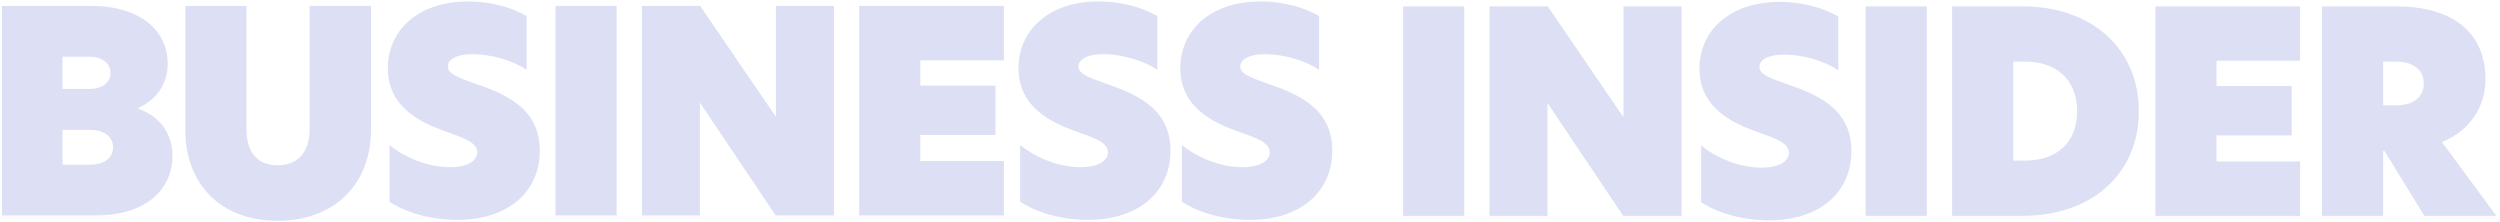 <svg width="225" height="20" viewBox="0 0 225 20" fill="none" xmlns="http://www.w3.org/2000/svg">
<g clip-path="url(#clip0_11431_3991)">
<path fill-rule="evenodd" clip-rule="evenodd" d="M0.178 0.537H8.253C12.745 0.537 15.094 2.859 15.094 5.711C15.094 7.679 13.983 9.017 12.444 9.724V9.775C14.413 10.482 15.523 12.046 15.523 14.04C15.523 16.891 13.327 19.39 8.582 19.39H0.178V0.537ZM8.002 8.007C9.339 8.007 9.946 7.326 9.946 6.568C9.946 5.809 9.34 5.104 8.002 5.104H5.63V8.007H8.002ZM8.077 14.821C9.49 14.821 10.173 14.14 10.173 13.257C10.173 12.373 9.465 11.693 8.104 11.693H5.63V14.822H8.077V14.821ZM16.682 11.717V0.537H22.184V11.666C22.184 13.762 23.218 14.872 24.985 14.872C26.751 14.872 27.861 13.762 27.861 11.642V0.537H33.389V11.717C33.389 16.462 30.21 19.87 24.985 19.87C19.76 19.87 16.681 16.462 16.681 11.717H16.682ZM47.397 1.444V6.29C46.211 5.458 44.191 4.877 42.552 4.877C41.063 4.877 40.305 5.357 40.305 5.987C40.305 6.617 41.137 6.946 42.627 7.476C45.152 8.359 48.583 9.545 48.583 13.558C48.583 17.141 45.882 19.791 41.137 19.791C38.69 19.791 36.443 19.084 35.055 18.151V13.053C36.419 14.163 38.488 15.046 40.481 15.046C42.172 15.046 42.955 14.415 42.955 13.709C42.955 12.801 41.667 12.396 40.127 11.841C38.108 11.109 34.904 9.796 34.904 6.137C34.904 2.831 37.504 0.13 42.147 0.13C44.191 0.13 46.033 0.66 47.397 1.443V1.444ZM49.995 0.537H55.497V19.39H49.995V0.537ZM75.057 19.39H69.808L63.018 9.27H62.993V19.39H57.77V0.537H63.02L69.809 10.48H69.834V0.537H75.057V19.39ZM77.329 0.537H90.351V5.433H82.83V7.704H89.593V12.146H82.83V14.493H90.351V19.39H77.329V0.537ZM104.157 1.444V6.29C102.971 5.458 100.951 4.877 99.311 4.877C97.823 4.877 97.065 5.357 97.065 5.987C97.065 6.617 97.897 6.946 99.387 7.476C101.912 8.359 105.343 9.545 105.343 13.558C105.343 17.141 102.642 19.791 97.897 19.791C95.45 19.791 93.203 19.084 91.815 18.151V13.053C93.178 14.163 95.248 15.046 97.241 15.046C98.932 15.046 99.715 14.415 99.715 13.709C99.715 12.801 98.427 12.396 96.887 11.841C94.868 11.109 91.664 9.796 91.664 6.137C91.664 2.831 94.264 0.13 98.907 0.13C100.951 0.13 102.793 0.66 104.157 1.443V1.444ZM118.719 1.444V6.29C117.533 5.458 115.513 4.877 113.874 4.877C112.385 4.877 111.627 5.357 111.627 5.987C111.627 6.617 112.459 6.946 113.949 7.476C116.474 8.359 119.905 9.545 119.905 13.558C119.905 17.141 117.204 19.791 112.459 19.791C110.012 19.791 107.765 19.084 106.377 18.151V13.053C107.741 14.163 109.81 15.046 111.803 15.046C113.494 15.046 114.277 14.415 114.277 13.709C114.277 12.801 112.989 12.396 111.449 11.841C109.43 11.109 106.226 9.796 106.226 6.137C106.226 2.831 108.826 0.13 113.469 0.13C115.513 0.13 117.355 0.66 118.719 1.443V1.444ZM126.279 19.426H131.781V0.574H126.279V19.427V19.426ZM151.338 0.574H146.114V10.518H146.09L139.3 0.574H134.051V19.427H139.274V9.308H139.299L146.088 19.427H151.338V0.574ZM160.193 0.17C155.548 0.17 152.95 2.87 152.95 6.176C152.95 9.836 156.155 11.148 158.173 11.88C159.713 12.436 161.001 12.839 161.001 13.748C161.001 14.456 160.218 15.085 158.527 15.085C156.534 15.085 154.463 14.202 153.101 13.092V18.191C154.489 19.125 156.736 19.831 159.183 19.831C163.928 19.831 166.629 17.181 166.629 13.597C166.629 9.584 163.196 8.398 160.673 7.515C159.185 6.985 158.351 6.683 158.351 6.027C158.351 5.37 159.107 4.916 160.598 4.916C162.237 4.916 164.257 5.497 165.443 6.329V1.482C164.079 0.699 162.237 0.17 160.193 0.17ZM167.913 19.426H173.415V0.574H167.913V19.427V19.426ZM181.187 14.454H182.248C185.1 14.454 186.942 12.839 186.942 10.012C186.942 7.184 185.1 5.545 182.248 5.545H181.187V14.454ZM192.495 10.012C192.495 15.691 188.204 19.426 182.046 19.426H175.686V0.574H182.046C188.204 0.574 192.495 4.334 192.495 10.013V10.012ZM193.986 19.426H207.009V14.53H199.488V12.183H206.251V7.74H199.488V5.469H207.009V0.574H193.986V19.427V19.426ZM215.668 9.482C217.056 9.482 218.142 8.826 218.142 7.513C218.142 6.201 217.056 5.545 215.644 5.545H214.482V9.482H215.668ZM224.678 19.426H218.191L214.607 13.595H214.481V19.426H208.979V0.574H215.693C220.413 0.574 223.693 2.67 223.693 7.137C223.693 8.903 222.91 11.477 219.78 12.79L224.676 19.427L224.678 19.426Z" fill="#DDE0F4"/>
</g>
<defs>
<clipPath id="clip0_11431_3991">
<rect width="224.5" height="19.736" fill="white" transform="translate(0.178 0.132)"/>
</clipPath>
</defs>
</svg>
